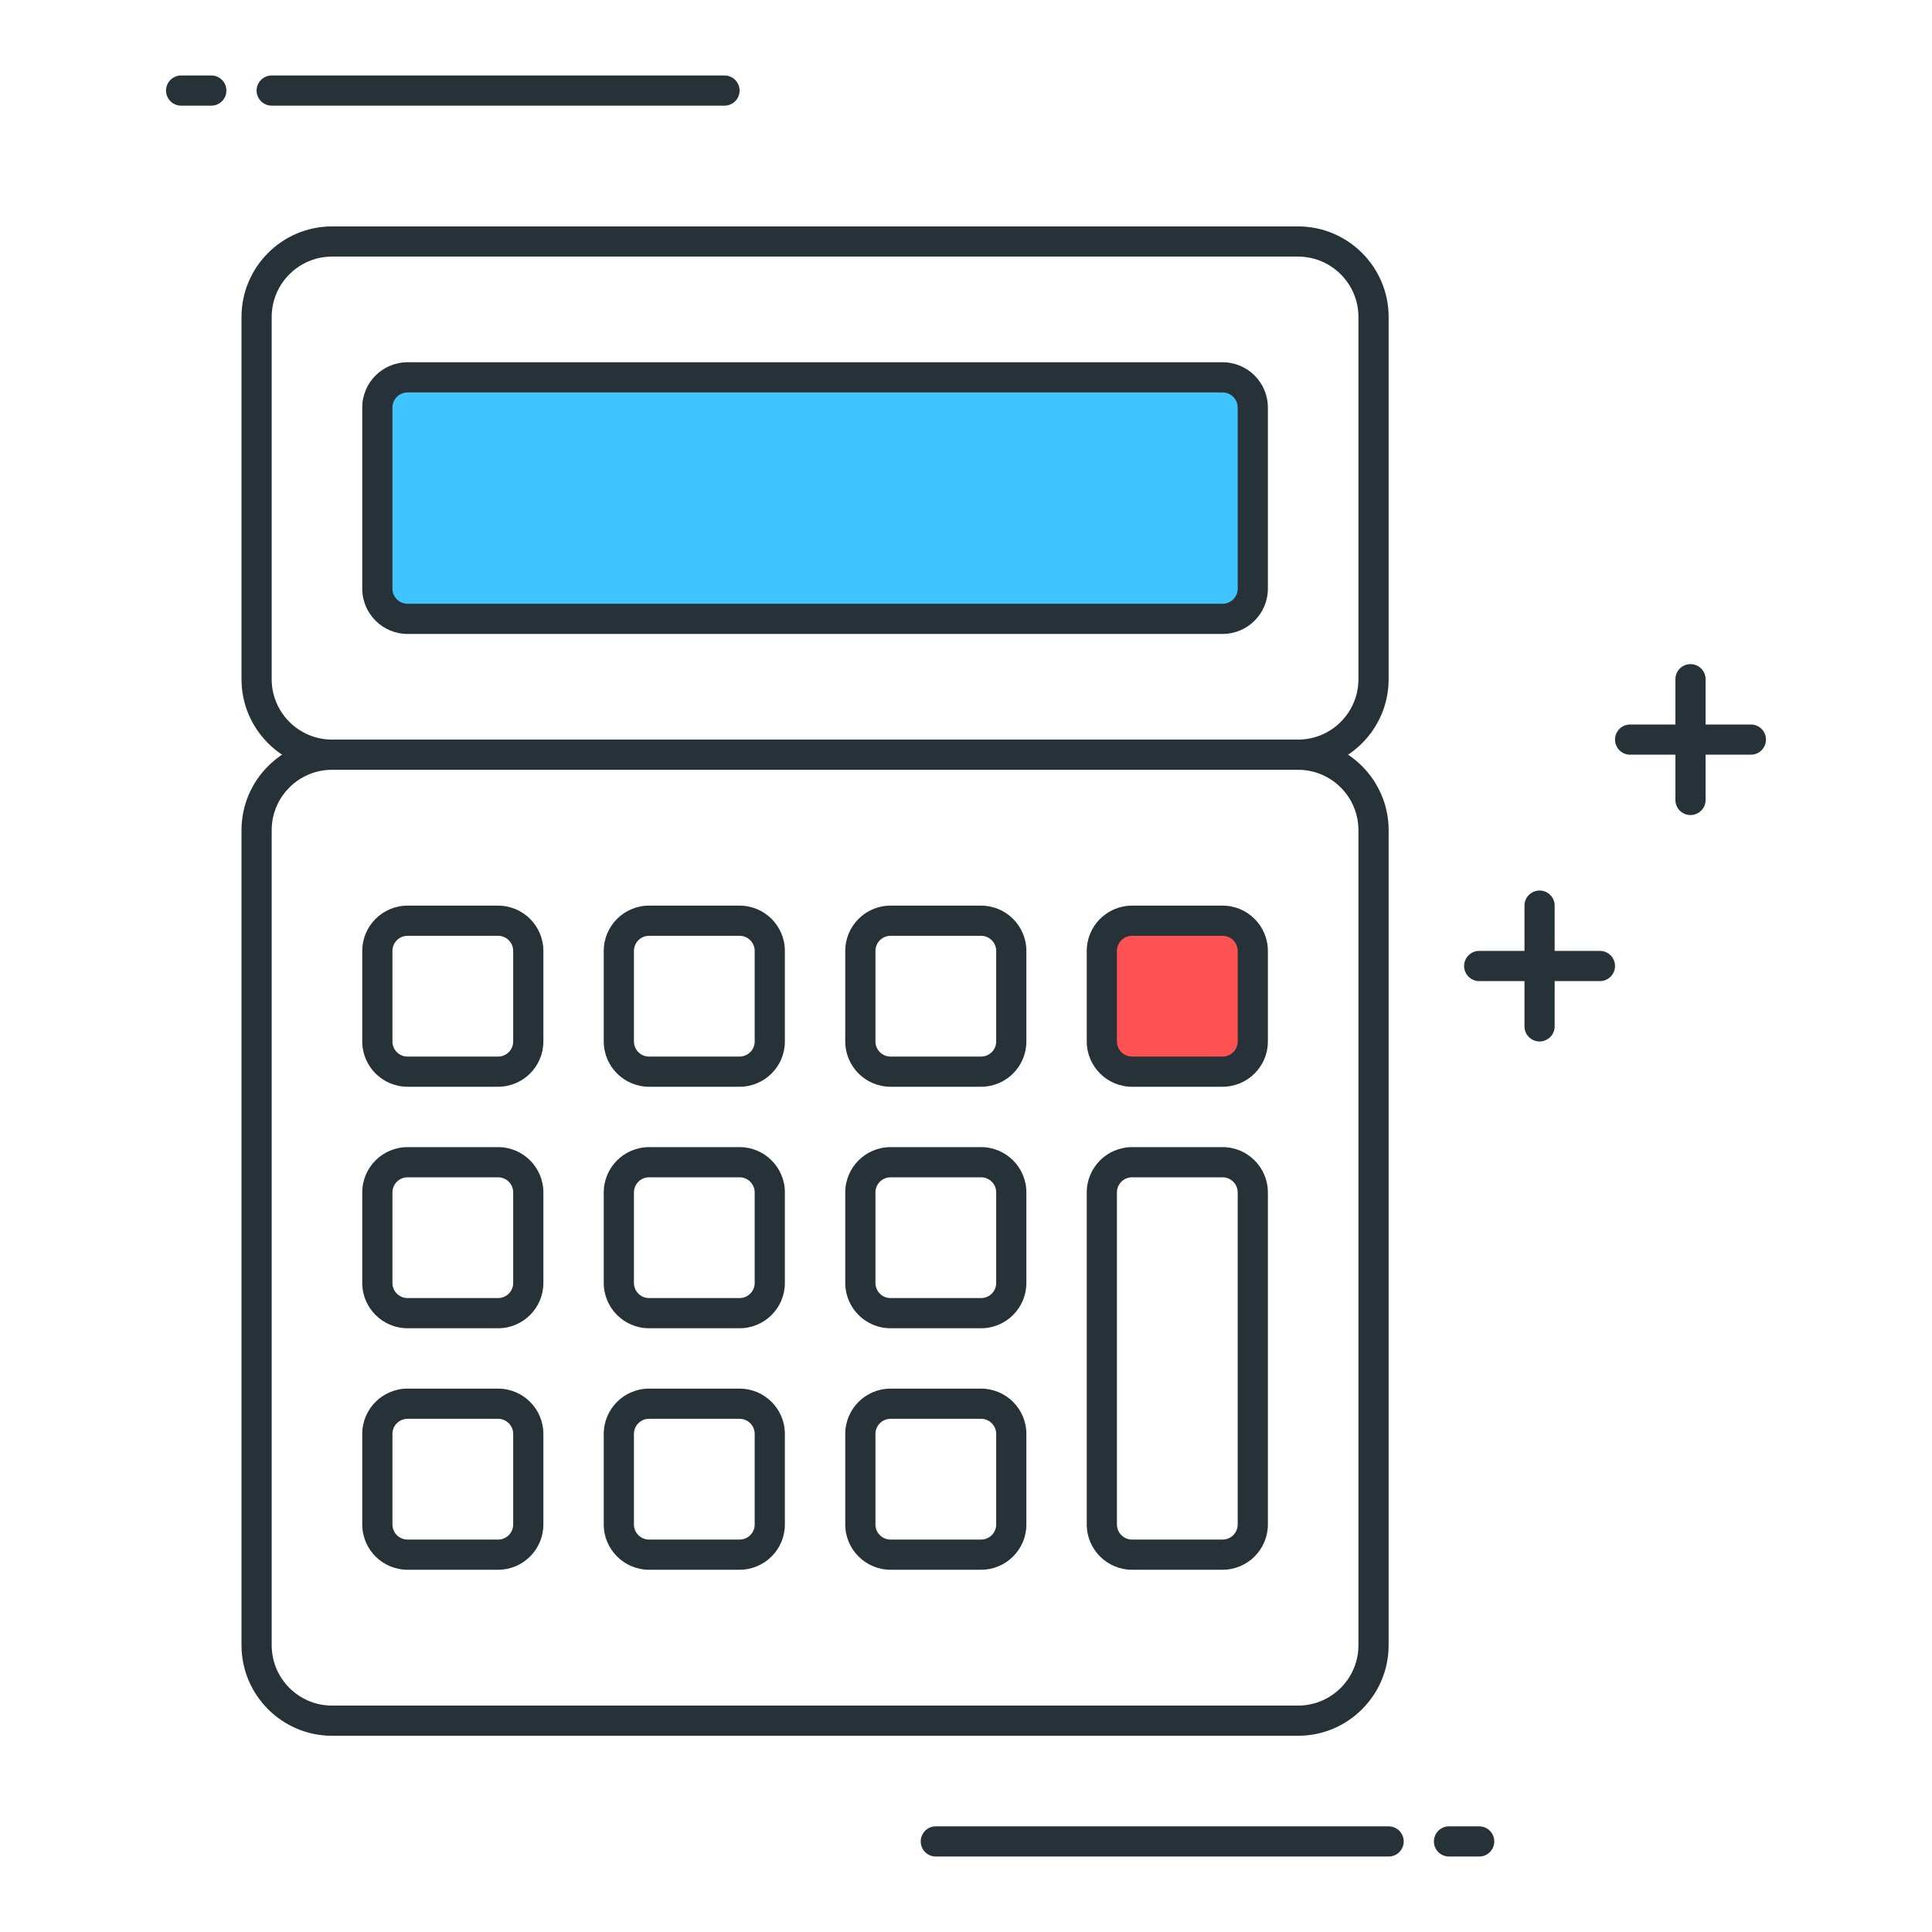<?xml version="1.0" encoding="utf-8"?>
<!-- Generator: Adobe Illustrator 21.1.0, SVG Export Plug-In . SVG Version: 6.00 Build 0)  -->
<svg version="1.1" id="Icon_Set" xmlns="http://www.w3.org/2000/svg" xmlns:xlink="http://www.w3.org/1999/xlink" x="0px" y="0px"
	 viewBox="0 0 64 64" style="enable-background:new 0 0 64 64;" xml:space="preserve">
<style type="text/css">
	.st0{fill:#263238;}
	.st1{fill:#40C4FF;}
	.st2{fill:#FFD740;}
	.st3{fill:#FF5252;}
	.st4{fill:#4DB6AC;}
	.st5{fill:#FFFFFF;}
	.st6{fill:#4FC3F7;}
</style>
<g id="Calculator">
	<g>
		<path class="st0" d="M56,27c-0.276,0-0.5-0.224-0.5-0.5v-4c0-0.276,0.224-0.5,0.5-0.5s0.5,0.224,0.5,0.5v4
			C56.5,26.776,56.276,27,56,27z"/>
	</g>
	<g>
		<path class="st0" d="M58,25h-4c-0.276,0-0.5-0.224-0.5-0.5S53.724,24,54,24h4c0.276,0,0.5,0.224,0.5,0.5S58.276,25,58,25z"/>
	</g>
	<g>
		<path class="st0" d="M51,34.5c-0.276,0-0.5-0.224-0.5-0.5v-4c0-0.276,0.224-0.5,0.5-0.5s0.5,0.224,0.5,0.5v4
			C51.5,34.276,51.276,34.5,51,34.5z"/>
	</g>
	<g>
		<path class="st0" d="M53,32.5h-4c-0.276,0-0.5-0.224-0.5-0.5s0.224-0.5,0.5-0.5h4c0.276,0,0.5,0.224,0.5,0.5S53.276,32.5,53,32.5z
			"/>
	</g>
	<g>
		<path class="st0" d="M7,3.5H6C5.724,3.5,5.5,3.276,5.5,3S5.724,2.5,6,2.5h1c0.276,0,0.5,0.224,0.5,0.5S7.276,3.5,7,3.5z"/>
	</g>
	<g>
		<path class="st0" d="M24,3.5H9C8.724,3.5,8.5,3.276,8.5,3S8.724,2.5,9,2.5h15c0.276,0,0.5,0.224,0.5,0.5S24.276,3.5,24,3.5z"/>
	</g>
	<g>
		<path class="st0" d="M49,61.5h-1c-0.276,0-0.5-0.224-0.5-0.5s0.224-0.5,0.5-0.5h1c0.276,0,0.5,0.224,0.5,0.5S49.276,61.5,49,61.5z
			"/>
	</g>
	<g>
		<path class="st0" d="M46,61.5H31c-0.276,0-0.5-0.224-0.5-0.5s0.224-0.5,0.5-0.5h15c0.276,0,0.5,0.224,0.5,0.5S46.276,61.5,46,61.5
			z"/>
	</g>
	<g>
		<path class="st0" d="M43,25.5H11c-1.654,0-3-1.346-3-3v-12c0-1.654,1.346-3,3-3h32c1.654,0,3,1.346,3,3v12
			C46,24.154,44.655,25.5,43,25.5z M11,8.5c-1.103,0-2,0.897-2,2v12c0,1.103,0.897,2,2,2h32c1.103,0,2-0.897,2-2v-12
			c0-1.103-0.897-2-2-2H11z"/>
	</g>
	<g>
		<path class="st0" d="M43,57.5H11c-1.654,0-3-1.346-3-3v-27c0-1.654,1.346-3,3-3h32c1.654,0,3,1.346,3,3v27
			C46,56.154,44.654,57.5,43,57.5z M11,25.5c-1.103,0-2,0.897-2,2v27c0,1.103,0.897,2,2,2h32c1.103,0,2-0.897,2-2v-27
			c0-1.103-0.897-2-2-2H11z"/>
	</g>
	<g>
		<path class="st1" d="M40.5,20.5h-27c-0.552,0-1-0.448-1-1v-6c0-0.552,0.448-1,1-1h27c0.552,0,1,0.448,1,1v6
			C41.5,20.052,41.052,20.5,40.5,20.5z"/>
		<path class="st0" d="M40.5,21h-27c-0.827,0-1.5-0.673-1.5-1.5v-6c0-0.827,0.673-1.5,1.5-1.5h27c0.827,0,1.5,0.673,1.5,1.5v6
			C42,20.327,41.327,21,40.5,21z M13.5,13c-0.276,0-0.5,0.224-0.5,0.5v6c0,0.276,0.224,0.5,0.5,0.5h27c0.276,0,0.5-0.224,0.5-0.5v-6
			c0-0.276-0.224-0.5-0.5-0.5H13.5z"/>
	</g>
	<g>
		<path class="st0" d="M16.5,36h-3c-0.827,0-1.5-0.673-1.5-1.5v-3c0-0.827,0.673-1.5,1.5-1.5h3c0.827,0,1.5,0.673,1.5,1.5v3
			C18,35.327,17.328,36,16.5,36z M13.5,31c-0.276,0-0.5,0.224-0.5,0.5v3c0,0.276,0.224,0.5,0.5,0.5h3c0.276,0,0.5-0.224,0.5-0.5v-3
			c0-0.276-0.224-0.5-0.5-0.5H13.5z"/>
	</g>
	<g>
		<path class="st0" d="M24.5,36h-3c-0.827,0-1.5-0.673-1.5-1.5v-3c0-0.827,0.673-1.5,1.5-1.5h3c0.827,0,1.5,0.673,1.5,1.5v3
			C26,35.327,25.328,36,24.5,36z M21.5,31c-0.276,0-0.5,0.224-0.5,0.5v3c0,0.276,0.224,0.5,0.5,0.5h3c0.276,0,0.5-0.224,0.5-0.5v-3
			c0-0.276-0.224-0.5-0.5-0.5H21.5z"/>
	</g>
	<g>
		<path class="st0" d="M32.5,36h-3c-0.827,0-1.5-0.673-1.5-1.5v-3c0-0.827,0.673-1.5,1.5-1.5h3c0.827,0,1.5,0.673,1.5,1.5v3
			C34,35.327,33.328,36,32.5,36z M29.5,31c-0.276,0-0.5,0.224-0.5,0.5v3c0,0.276,0.224,0.5,0.5,0.5h3c0.276,0,0.5-0.224,0.5-0.5v-3
			c0-0.276-0.224-0.5-0.5-0.5H29.5z"/>
	</g>
	<g>
		<path class="st3" d="M40.5,35.5h-3c-0.552,0-1-0.448-1-1v-3c0-0.552,0.448-1,1-1h3c0.552,0,1,0.448,1,1v3
			C41.5,35.052,41.053,35.5,40.5,35.5z"/>
		<path class="st0" d="M40.5,36h-3c-0.827,0-1.5-0.673-1.5-1.5v-3c0-0.827,0.673-1.5,1.5-1.5h3c0.827,0,1.5,0.673,1.5,1.5v3
			C42,35.327,41.328,36,40.5,36z M37.5,31c-0.276,0-0.5,0.224-0.5,0.5v3c0,0.276,0.224,0.5,0.5,0.5h3c0.276,0,0.5-0.224,0.5-0.5v-3
			c0-0.276-0.224-0.5-0.5-0.5H37.5z"/>
	</g>
	<g>
		<path class="st0" d="M16.5,44h-3c-0.827,0-1.5-0.673-1.5-1.5v-3c0-0.827,0.673-1.5,1.5-1.5h3c0.827,0,1.5,0.673,1.5,1.5v3
			C18,43.327,17.328,44,16.5,44z M13.5,39c-0.276,0-0.5,0.224-0.5,0.5v3c0,0.276,0.224,0.5,0.5,0.5h3c0.276,0,0.5-0.224,0.5-0.5v-3
			c0-0.276-0.224-0.5-0.5-0.5H13.5z"/>
	</g>
	<g>
		<path class="st0" d="M24.5,44h-3c-0.827,0-1.5-0.673-1.5-1.5v-3c0-0.827,0.673-1.5,1.5-1.5h3c0.827,0,1.5,0.673,1.5,1.5v3
			C26,43.327,25.328,44,24.5,44z M21.5,39c-0.276,0-0.5,0.224-0.5,0.5v3c0,0.276,0.224,0.5,0.5,0.5h3c0.276,0,0.5-0.224,0.5-0.5v-3
			c0-0.276-0.224-0.5-0.5-0.5H21.5z"/>
	</g>
	<g>
		<path class="st0" d="M32.5,44h-3c-0.827,0-1.5-0.673-1.5-1.5v-3c0-0.827,0.673-1.5,1.5-1.5h3c0.827,0,1.5,0.673,1.5,1.5v3
			C34,43.327,33.328,44,32.5,44z M29.5,39c-0.276,0-0.5,0.224-0.5,0.5v3c0,0.276,0.224,0.5,0.5,0.5h3c0.276,0,0.5-0.224,0.5-0.5v-3
			c0-0.276-0.224-0.5-0.5-0.5H29.5z"/>
	</g>
	<g>
		<path class="st0" d="M16.5,52h-3c-0.827,0-1.5-0.673-1.5-1.5v-3c0-0.827,0.673-1.5,1.5-1.5h3c0.827,0,1.5,0.673,1.5,1.5v3
			C18,51.327,17.328,52,16.5,52z M13.5,47c-0.276,0-0.5,0.224-0.5,0.5v3c0,0.276,0.224,0.5,0.5,0.5h3c0.276,0,0.5-0.224,0.5-0.5v-3
			c0-0.276-0.224-0.5-0.5-0.5H13.5z"/>
	</g>
	<g>
		<path class="st0" d="M24.5,52h-3c-0.827,0-1.5-0.673-1.5-1.5v-3c0-0.827,0.673-1.5,1.5-1.5h3c0.827,0,1.5,0.673,1.5,1.5v3
			C26,51.327,25.328,52,24.5,52z M21.5,47c-0.276,0-0.5,0.224-0.5,0.5v3c0,0.276,0.224,0.5,0.5,0.5h3c0.276,0,0.5-0.224,0.5-0.5v-3
			c0-0.276-0.224-0.5-0.5-0.5H21.5z"/>
	</g>
	<g>
		<path class="st0" d="M32.5,52h-3c-0.827,0-1.5-0.673-1.5-1.5v-3c0-0.827,0.673-1.5,1.5-1.5h3c0.827,0,1.5,0.673,1.5,1.5v3
			C34,51.327,33.328,52,32.5,52z M29.5,47c-0.276,0-0.5,0.224-0.5,0.5v3c0,0.276,0.224,0.5,0.5,0.5h3c0.276,0,0.5-0.224,0.5-0.5v-3
			c0-0.276-0.224-0.5-0.5-0.5H29.5z"/>
	</g>
	<g>
		<path class="st0" d="M40.5,52h-3c-0.827,0-1.5-0.673-1.5-1.5v-11c0-0.827,0.673-1.5,1.5-1.5h3c0.827,0,1.5,0.673,1.5,1.5v11
			C42,51.327,41.328,52,40.5,52z M37.5,39c-0.276,0-0.5,0.224-0.5,0.5v11c0,0.276,0.224,0.5,0.5,0.5h3c0.276,0,0.5-0.224,0.5-0.5
			v-11c0-0.276-0.224-0.5-0.5-0.5H37.5z"/>
	</g>
</g>
</svg>
